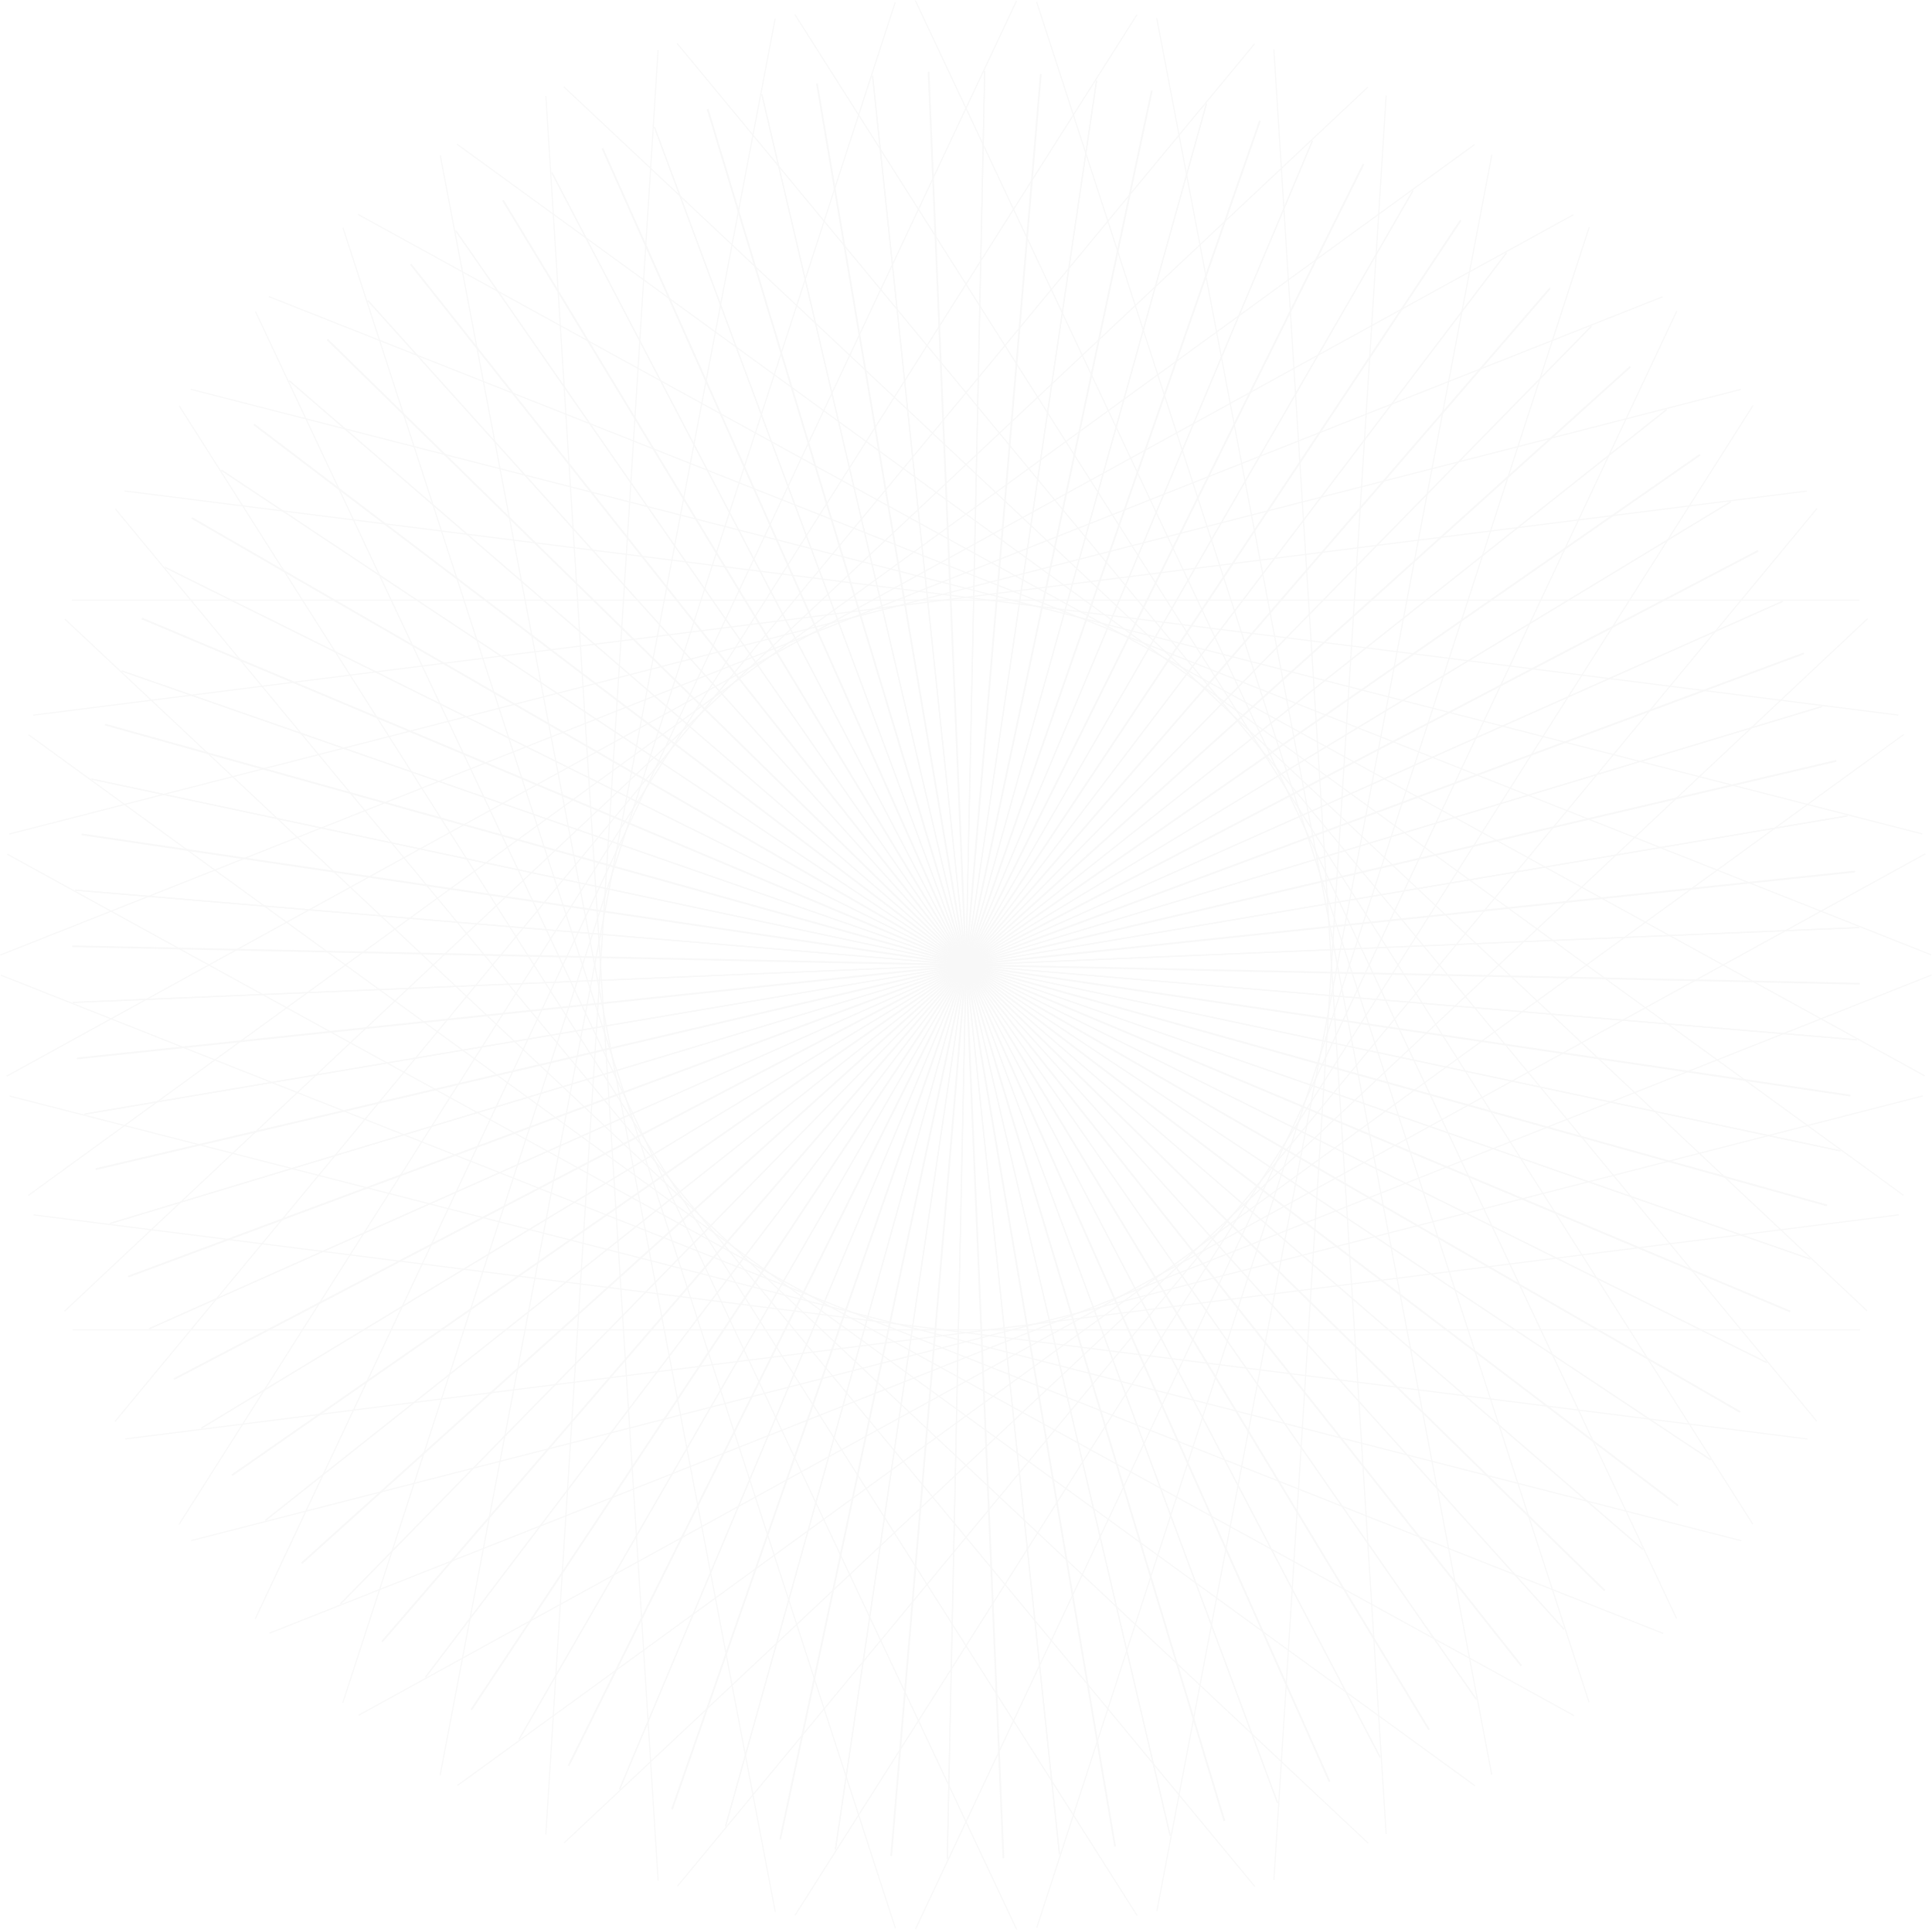 <?xml version="1.0" encoding="UTF-8"?>
<svg width="1660px" height="1658px" viewBox="0 0 1660 1658" version="1.1" xmlns="http://www.w3.org/2000/svg" xmlns:xlink="http://www.w3.org/1999/xlink">
    <!-- Generator: Sketch 43.2 (39069) - http://www.bohemiancoding.com/sketch -->
    <title>Group</title>
    <desc>Created with Sketch.</desc>
    <defs></defs>
    <g id="Page-1" stroke="none" stroke-width="1" fill="none" fill-rule="evenodd" stroke-linecap="square" opacity="0.067">
        <g id="Group" transform="translate(-128, -128)" stroke="#979797">
            <g id="duplicate_50_Group" transform="translate(958, 957) rotate(352.8) translate(-958, -957) translate(188.919, 386.043)">
                <path d="M1.801,884.353 L1536.872,884.353" id="Line"></path>
                <path d="M255.67,0.757 L1282.833,1141.537" id="Line"></path>
                <path d="M1339.642,57.566 L198.862,1084.728" id="Line"></path>
            </g>
            <g id="duplicate_49_Group" transform="translate(958, 957) rotate(345.6) translate(-958, -957) translate(188.919, 386.043)">
                <path d="M1.801,884.353 L1536.872,884.353" id="Line"></path>
                <path d="M255.67,0.757 L1282.833,1141.537" id="Line"></path>
                <path d="M1339.642,57.566 L198.862,1084.728" id="Line"></path>
            </g>
            <g id="duplicate_48_Group" transform="translate(958, 957) rotate(338.4) translate(-958, -957) translate(188.919, 386.043)">
                <path d="M1.801,884.353 L1536.872,884.353" id="Line"></path>
                <path d="M255.67,0.757 L1282.833,1141.537" id="Line"></path>
                <path d="M1339.642,57.566 L198.862,1084.728" id="Line"></path>
            </g>
            <g id="duplicate_47_Group" transform="translate(958, 957) rotate(331.2) translate(-958, -957) translate(188.919, 386.043)">
                <path d="M1.801,884.353 L1536.872,884.353" id="Line"></path>
                <path d="M255.67,0.757 L1282.833,1141.537" id="Line"></path>
                <path d="M1339.642,57.566 L198.862,1084.728" id="Line"></path>
            </g>
            <g id="duplicate_46_Group" transform="translate(958, 957) rotate(324) translate(-958, -957) translate(188.919, 386.043)">
                <path d="M1.801,884.353 L1536.872,884.353" id="Line"></path>
                <path d="M255.67,0.757 L1282.833,1141.537" id="Line"></path>
                <path d="M1339.642,57.566 L198.862,1084.728" id="Line"></path>
            </g>
            <g id="duplicate_45_Group" transform="translate(958, 957) rotate(316.8) translate(-958, -957) translate(188.919, 386.043)">
                <path d="M1.801,884.353 L1536.872,884.353" id="Line"></path>
                <path d="M255.67,0.757 L1282.833,1141.537" id="Line"></path>
                <path d="M1339.642,57.566 L198.862,1084.728" id="Line"></path>
            </g>
            <g id="duplicate_44_Group" transform="translate(958, 957) rotate(309.6) translate(-958, -957) translate(188.919, 386.043)">
                <path d="M1.801,884.353 L1536.872,884.353" id="Line"></path>
                <path d="M255.67,0.757 L1282.833,1141.537" id="Line"></path>
                <path d="M1339.642,57.566 L198.862,1084.728" id="Line"></path>
            </g>
            <g id="duplicate_43_Group" transform="translate(958, 957) rotate(302.4) translate(-958, -957) translate(188.919, 386.043)">
                <path d="M1.801,884.353 L1536.872,884.353" id="Line"></path>
                <path d="M255.67,0.757 L1282.833,1141.537" id="Line"></path>
                <path d="M1339.642,57.566 L198.862,1084.728" id="Line"></path>
            </g>
            <g id="duplicate_42_Group" transform="translate(958, 957) rotate(295.2) translate(-958, -957) translate(188.919, 386.043)">
                <path d="M1.801,884.353 L1536.872,884.353" id="Line"></path>
                <path d="M255.67,0.757 L1282.833,1141.537" id="Line"></path>
                <path d="M1339.642,57.566 L198.862,1084.728" id="Line"></path>
            </g>
            <g id="duplicate_41_Group" transform="translate(958, 957) rotate(288) translate(-958, -957) translate(188.919, 386.043)">
                <path d="M1.801,884.353 L1536.872,884.353" id="Line"></path>
                <path d="M255.67,0.757 L1282.833,1141.537" id="Line"></path>
                <path d="M1339.642,57.566 L198.862,1084.728" id="Line"></path>
            </g>
            <g id="duplicate_40_Group" transform="translate(958, 957) rotate(280.8) translate(-958, -957) translate(188.919, 386.043)">
                <path d="M1.801,884.353 L1536.872,884.353" id="Line"></path>
                <path d="M255.67,0.757 L1282.833,1141.537" id="Line"></path>
                <path d="M1339.642,57.566 L198.862,1084.728" id="Line"></path>
            </g>
            <g id="duplicate_39_Group" transform="translate(958, 957) rotate(273.6) translate(-958, -957) translate(188.919, 386.043)">
                <path d="M1.801,884.353 L1536.872,884.353" id="Line"></path>
                <path d="M255.67,0.757 L1282.833,1141.537" id="Line"></path>
                <path d="M1339.642,57.566 L198.862,1084.728" id="Line"></path>
            </g>
            <g id="duplicate_38_Group" transform="translate(958, 957) rotate(266.4) translate(-958, -957) translate(188.919, 386.043)">
                <path d="M1.801,884.353 L1536.872,884.353" id="Line"></path>
                <path d="M255.67,0.757 L1282.833,1141.537" id="Line"></path>
                <path d="M1339.642,57.566 L198.862,1084.728" id="Line"></path>
            </g>
            <g id="duplicate_37_Group" transform="translate(958, 957) rotate(259.2) translate(-958, -957) translate(188.919, 386.043)">
                <path d="M1.801,884.353 L1536.872,884.353" id="Line"></path>
                <path d="M255.67,0.757 L1282.833,1141.537" id="Line"></path>
                <path d="M1339.642,57.566 L198.862,1084.728" id="Line"></path>
            </g>
            <g id="duplicate_36_Group" transform="translate(958, 957) rotate(252) translate(-958, -957) translate(188.919, 386.043)">
                <path d="M1.801,884.353 L1536.872,884.353" id="Line"></path>
                <path d="M255.67,0.757 L1282.833,1141.537" id="Line"></path>
                <path d="M1339.642,57.566 L198.862,1084.728" id="Line"></path>
            </g>
            <g id="duplicate_35_Group" transform="translate(958, 957) rotate(244.8) translate(-958, -957) translate(188.919, 386.043)">
                <path d="M1.801,884.353 L1536.872,884.353" id="Line"></path>
                <path d="M255.67,0.757 L1282.833,1141.537" id="Line"></path>
                <path d="M1339.642,57.566 L198.862,1084.728" id="Line"></path>
            </g>
            <g id="duplicate_34_Group" transform="translate(958, 957) rotate(237.6) translate(-958, -957) translate(188.919, 386.043)">
                <path d="M1.801,884.353 L1536.872,884.353" id="Line"></path>
                <path d="M255.67,0.757 L1282.833,1141.537" id="Line"></path>
                <path d="M1339.642,57.566 L198.862,1084.728" id="Line"></path>
            </g>
            <g id="duplicate_33_Group" transform="translate(958, 957) rotate(230.4) translate(-958, -957) translate(188.919, 386.043)">
                <path d="M1.801,884.353 L1536.872,884.353" id="Line"></path>
                <path d="M255.67,0.757 L1282.833,1141.537" id="Line"></path>
                <path d="M1339.642,57.566 L198.862,1084.728" id="Line"></path>
            </g>
            <g id="duplicate_32_Group" transform="translate(958, 957) rotate(223.2) translate(-958, -957) translate(188.919, 386.043)">
                <path d="M1.801,884.353 L1536.872,884.353" id="Line"></path>
                <path d="M255.67,0.757 L1282.833,1141.537" id="Line"></path>
                <path d="M1339.642,57.566 L198.862,1084.728" id="Line"></path>
            </g>
            <g id="duplicate_31_Group" transform="translate(958, 957) rotate(216) translate(-958, -957) translate(188.919, 386.043)">
                <path d="M1.801,884.353 L1536.872,884.353" id="Line"></path>
                <path d="M255.67,0.757 L1282.833,1141.537" id="Line"></path>
                <path d="M1339.642,57.566 L198.862,1084.728" id="Line"></path>
            </g>
            <g id="duplicate_30_Group" transform="translate(958, 957) rotate(208.8) translate(-958, -957) translate(188.919, 386.043)">
                <path d="M1.801,884.353 L1536.872,884.353" id="Line"></path>
                <path d="M255.67,0.757 L1282.833,1141.537" id="Line"></path>
                <path d="M1339.642,57.566 L198.862,1084.728" id="Line"></path>
            </g>
            <g id="duplicate_29_Group" transform="translate(958, 957) rotate(201.6) translate(-958, -957) translate(188.919, 386.043)">
                <path d="M1.801,884.353 L1536.872,884.353" id="Line"></path>
                <path d="M255.67,0.757 L1282.833,1141.537" id="Line"></path>
                <path d="M1339.642,57.566 L198.862,1084.728" id="Line"></path>
            </g>
            <g id="duplicate_28_Group" transform="translate(958, 957) rotate(194.4) translate(-958, -957) translate(188.919, 386.043)">
                <path d="M1.801,884.353 L1536.872,884.353" id="Line"></path>
                <path d="M255.67,0.757 L1282.833,1141.537" id="Line"></path>
                <path d="M1339.642,57.566 L198.862,1084.728" id="Line"></path>
            </g>
            <g id="duplicate_27_Group" transform="translate(958, 957) rotate(187.2) translate(-958, -957) translate(188.919, 386.043)">
                <path d="M1.801,884.353 L1536.872,884.353" id="Line"></path>
                <path d="M255.67,0.757 L1282.833,1141.537" id="Line"></path>
                <path d="M1339.642,57.566 L198.862,1084.728" id="Line"></path>
            </g>
            <g id="duplicate_26_Group" transform="translate(958, 957) rotate(180) translate(-958, -957) translate(188.919, 386.043)">
                <path d="M1.801,884.353 L1536.872,884.353" id="Line"></path>
                <path d="M255.67,0.757 L1282.833,1141.537" id="Line"></path>
                <path d="M1339.642,57.566 L198.862,1084.728" id="Line"></path>
            </g>
            <g id="duplicate_25_Group" transform="translate(958, 957) rotate(172.8) translate(-958, -957) translate(188.919, 386.043)">
                <path d="M1.801,884.353 L1536.872,884.353" id="Line"></path>
                <path d="M255.67,0.757 L1282.833,1141.537" id="Line"></path>
                <path d="M1339.642,57.566 L198.862,1084.728" id="Line"></path>
            </g>
            <g id="duplicate_24_Group" transform="translate(958, 957) rotate(165.6) translate(-958, -957) translate(188.919, 386.043)">
                <path d="M1.801,884.353 L1536.872,884.353" id="Line"></path>
                <path d="M255.67,0.757 L1282.833,1141.537" id="Line"></path>
                <path d="M1339.642,57.566 L198.862,1084.728" id="Line"></path>
            </g>
            <g id="duplicate_23_Group" transform="translate(958, 957) rotate(158.4) translate(-958, -957) translate(188.919, 386.043)">
                <path d="M1.801,884.353 L1536.872,884.353" id="Line"></path>
                <path d="M255.67,0.757 L1282.833,1141.537" id="Line"></path>
                <path d="M1339.642,57.566 L198.862,1084.728" id="Line"></path>
            </g>
            <g id="duplicate_22_Group" transform="translate(958, 957) rotate(151.2) translate(-958, -957) translate(188.919, 386.043)">
                <path d="M1.801,884.353 L1536.872,884.353" id="Line"></path>
                <path d="M255.67,0.757 L1282.833,1141.537" id="Line"></path>
                <path d="M1339.642,57.566 L198.862,1084.728" id="Line"></path>
            </g>
            <g id="duplicate_21_Group" transform="translate(958, 957) rotate(144) translate(-958, -957) translate(188.919, 386.043)">
                <path d="M1.801,884.353 L1536.872,884.353" id="Line"></path>
                <path d="M255.67,0.757 L1282.833,1141.537" id="Line"></path>
                <path d="M1339.642,57.566 L198.862,1084.728" id="Line"></path>
            </g>
            <g id="duplicate_20_Group" transform="translate(958, 957) rotate(136.8) translate(-958, -957) translate(188.919, 386.043)">
                <path d="M1.801,884.353 L1536.872,884.353" id="Line"></path>
                <path d="M255.67,0.757 L1282.833,1141.537" id="Line"></path>
                <path d="M1339.642,57.566 L198.862,1084.728" id="Line"></path>
            </g>
            <g id="duplicate_19_Group" transform="translate(958, 957) rotate(129.6) translate(-958, -957) translate(188.919, 386.043)">
                <path d="M1.801,884.353 L1536.872,884.353" id="Line"></path>
                <path d="M255.67,0.757 L1282.833,1141.537" id="Line"></path>
                <path d="M1339.642,57.566 L198.862,1084.728" id="Line"></path>
            </g>
            <g id="duplicate_18_Group" transform="translate(958, 957) rotate(122.4) translate(-958, -957) translate(188.919, 386.043)">
                <path d="M1.801,884.353 L1536.872,884.353" id="Line"></path>
                <path d="M255.67,0.757 L1282.833,1141.537" id="Line"></path>
                <path d="M1339.642,57.566 L198.862,1084.728" id="Line"></path>
            </g>
            <g id="duplicate_17_Group" transform="translate(958, 957) rotate(115.2) translate(-958, -957) translate(188.919, 386.043)">
                <path d="M1.801,884.353 L1536.872,884.353" id="Line"></path>
                <path d="M255.67,0.757 L1282.833,1141.537" id="Line"></path>
                <path d="M1339.642,57.566 L198.862,1084.728" id="Line"></path>
            </g>
            <g id="duplicate_16_Group" transform="translate(958, 957) rotate(108) translate(-958, -957) translate(188.919, 386.043)">
                <path d="M1.801,884.353 L1536.872,884.353" id="Line"></path>
                <path d="M255.67,0.757 L1282.833,1141.537" id="Line"></path>
                <path d="M1339.642,57.566 L198.862,1084.728" id="Line"></path>
            </g>
            <g id="duplicate_15_Group" transform="translate(958, 957) rotate(100.8) translate(-958, -957) translate(188.919, 386.043)">
                <path d="M1.801,884.353 L1536.872,884.353" id="Line"></path>
                <path d="M255.67,0.757 L1282.833,1141.537" id="Line"></path>
                <path d="M1339.642,57.566 L198.862,1084.728" id="Line"></path>
            </g>
            <g id="duplicate_14_Group" transform="translate(958, 957) rotate(93.6) translate(-958, -957) translate(188.919, 386.043)">
                <path d="M1.801,884.353 L1536.872,884.353" id="Line"></path>
                <path d="M255.67,0.757 L1282.833,1141.537" id="Line"></path>
                <path d="M1339.642,57.566 L198.862,1084.728" id="Line"></path>
            </g>
            <g id="duplicate_13_Group" transform="translate(958, 957) rotate(86.4) translate(-958, -957) translate(188.919, 386.043)">
                <path d="M1.801,884.353 L1536.872,884.353" id="Line"></path>
                <path d="M255.67,0.757 L1282.833,1141.537" id="Line"></path>
                <path d="M1339.642,57.566 L198.862,1084.728" id="Line"></path>
            </g>
            <g id="duplicate_12_Group" transform="translate(958, 957) rotate(79.2) translate(-958, -957) translate(188.919, 386.043)">
                <path d="M1.801,884.353 L1536.872,884.353" id="Line"></path>
                <path d="M255.67,0.757 L1282.833,1141.537" id="Line"></path>
                <path d="M1339.642,57.566 L198.862,1084.728" id="Line"></path>
            </g>
            <g id="duplicate_11_Group" transform="translate(958, 957) rotate(72) translate(-958, -957) translate(188.919, 386.043)">
                <path d="M1.801,884.353 L1536.872,884.353" id="Line"></path>
                <path d="M255.67,0.757 L1282.833,1141.537" id="Line"></path>
                <path d="M1339.642,57.566 L198.862,1084.728" id="Line"></path>
            </g>
            <g id="duplicate_10_Group" transform="translate(958, 957) rotate(64.8) translate(-958, -957) translate(188.919, 386.043)">
                <path d="M1.801,884.353 L1536.872,884.353" id="Line"></path>
                <path d="M255.67,0.757 L1282.833,1141.537" id="Line"></path>
                <path d="M1339.642,57.566 L198.862,1084.728" id="Line"></path>
            </g>
            <g id="duplicate_9_Group" transform="translate(958, 957) rotate(57.6) translate(-958, -957) translate(188.919, 386.043)">
                <path d="M1.801,884.353 L1536.872,884.353" id="Line"></path>
                <path d="M255.67,0.757 L1282.833,1141.537" id="Line"></path>
                <path d="M1339.642,57.566 L198.862,1084.728" id="Line"></path>
            </g>
            <g id="duplicate_8_Group" transform="translate(958, 957) rotate(50.4) translate(-958, -957) translate(188.919, 386.043)">
                <path d="M1.801,884.353 L1536.872,884.353" id="Line"></path>
                <path d="M255.67,0.757 L1282.833,1141.537" id="Line"></path>
                <path d="M1339.642,57.566 L198.862,1084.728" id="Line"></path>
            </g>
            <g id="duplicate_7_Group" transform="translate(958, 957) rotate(43.2) translate(-958, -957) translate(188.919, 386.043)">
                <path d="M1.801,884.353 L1536.872,884.353" id="Line"></path>
                <path d="M255.67,0.757 L1282.833,1141.537" id="Line"></path>
                <path d="M1339.642,57.566 L198.862,1084.728" id="Line"></path>
            </g>
            <g id="duplicate_6_Group" transform="translate(958, 957) rotate(36) translate(-958, -957) translate(188.919, 386.043)">
                <path d="M1.801,884.353 L1536.872,884.353" id="Line"></path>
                <path d="M255.67,0.757 L1282.833,1141.537" id="Line"></path>
                <path d="M1339.642,57.566 L198.862,1084.728" id="Line"></path>
            </g>
            <g id="duplicate_5_Group" transform="translate(958, 957) rotate(28.8) translate(-958, -957) translate(188.919, 386.043)">
                <path d="M1.801,884.353 L1536.872,884.353" id="Line"></path>
                <path d="M255.67,0.757 L1282.833,1141.537" id="Line"></path>
                <path d="M1339.642,57.566 L198.862,1084.728" id="Line"></path>
            </g>
            <g id="duplicate_4_Group" transform="translate(958, 957) rotate(21.6) translate(-958, -957) translate(188.919, 386.043)">
                <path d="M1.801,884.353 L1536.872,884.353" id="Line"></path>
                <path d="M255.67,0.757 L1282.833,1141.537" id="Line"></path>
                <path d="M1339.642,57.566 L198.862,1084.728" id="Line"></path>
            </g>
            <g id="duplicate_3_Group" transform="translate(958, 957) rotate(14.4) translate(-958, -957) translate(188.919, 386.043)">
                <path d="M1.801,884.353 L1536.872,884.353" id="Line"></path>
                <path d="M255.67,0.757 L1282.833,1141.537" id="Line"></path>
                <path d="M1339.642,57.566 L198.862,1084.728" id="Line"></path>
            </g>
            <g id="duplicate_2_Group" transform="translate(958, 957) rotate(7.2) translate(-958, -957) translate(188.919, 386.043)">
                <path d="M1.801,884.353 L1536.872,884.353" id="Line"></path>
                <path d="M255.67,0.757 L1282.833,1141.537" id="Line"></path>
                <path d="M1339.642,57.566 L198.862,1084.728" id="Line"></path>
            </g>
            <g id="duplicate_1_Group" transform="translate(188.919, 386.043)">
                <path d="M1.801,884.353 L1536.872,884.353" id="Line"></path>
                <path d="M255.67,0.757 L1282.833,1141.537" id="Line"></path>
                <path d="M1339.642,57.566 L198.862,1084.728" id="Line"></path>
            </g>
        </g>
    </g>
</svg>